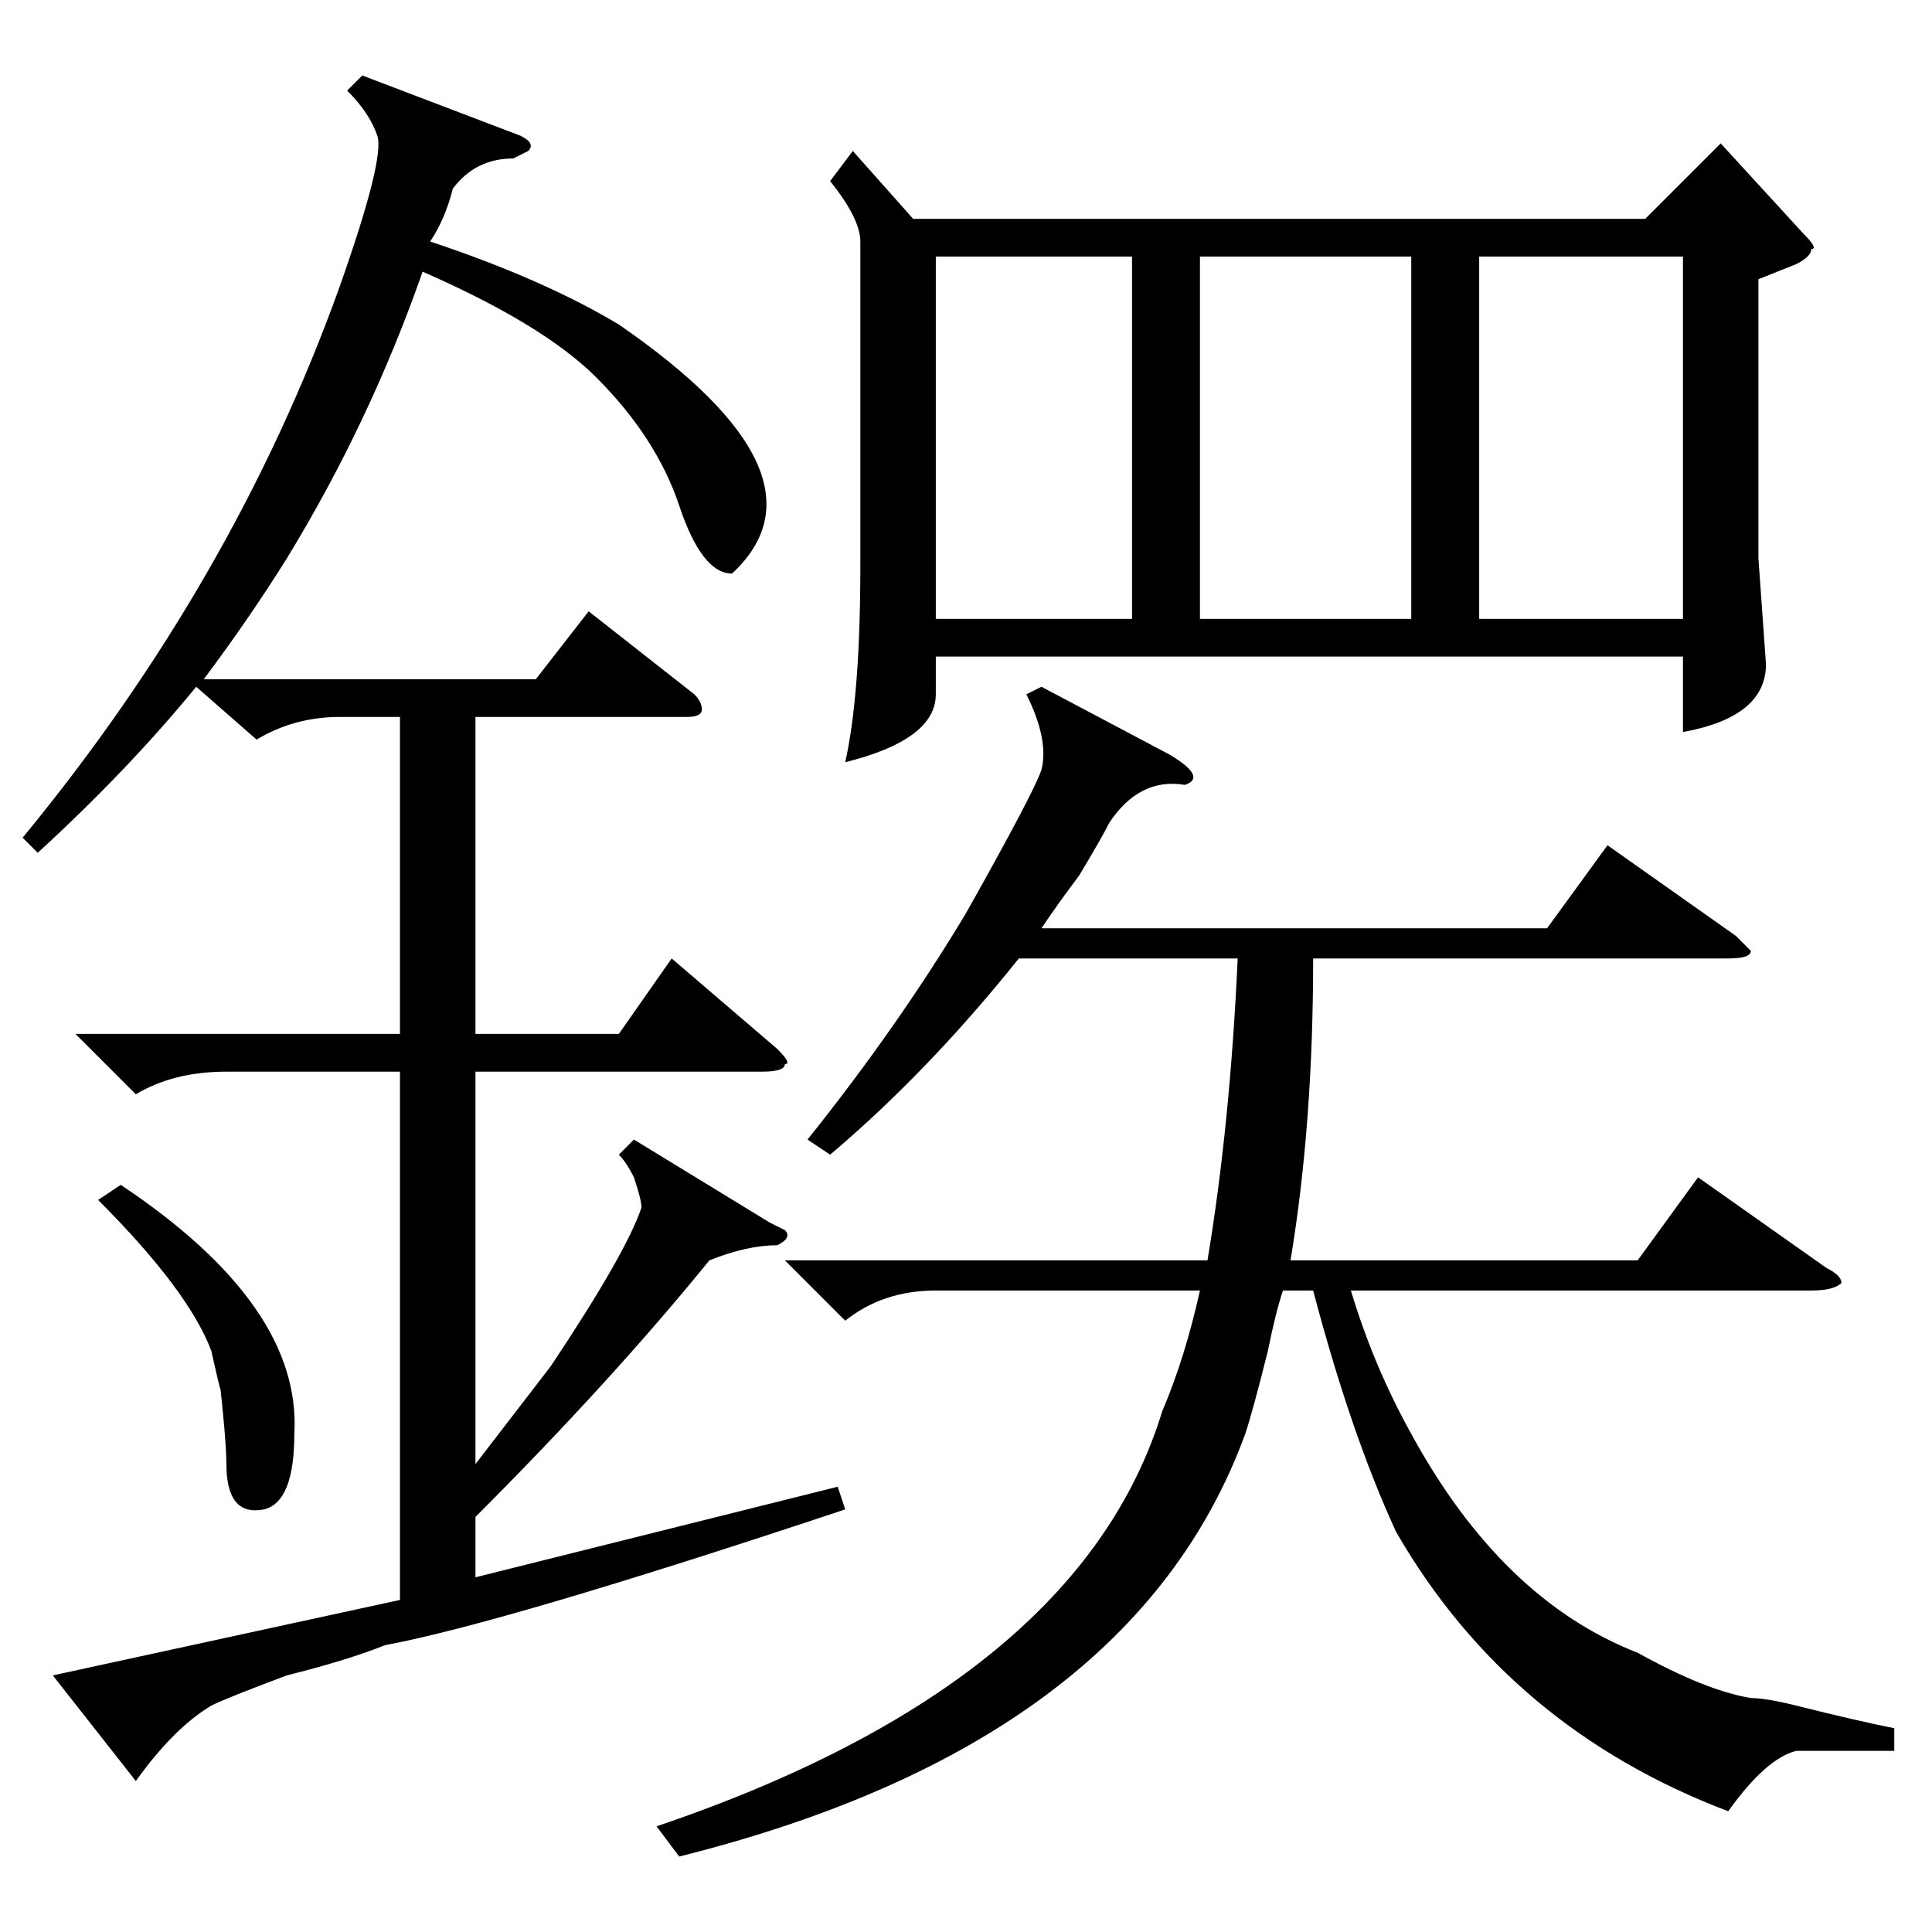<?xml version="1.0" standalone="no"?>
<!DOCTYPE svg PUBLIC "-//W3C//DTD SVG 1.1//EN" "http://www.w3.org/Graphics/SVG/1.1/DTD/svg11.dtd" >
<svg xmlns="http://www.w3.org/2000/svg" xmlns:xlink="http://www.w3.org/1999/xlink" version="1.1" viewBox="0 -52 256 256">
  <g transform="matrix(1 0 0 -1 0 204)">
   <path fill="currentColor"
d="M113 236l8 -9h97l10 10l11 -12q2 -2 1 -2q0 -1 -2 -2l-5 -2v-37l1 -14q0 -7 -11 -9v10h-99v-5q0 -6 -12 -9q2 9 2 26v43q0 3 -4 8zM10 119h43v42h-8q-6 0 -11 -3l-8 7q-9 -11 -21 -22l-2 2q28 34 42 73q6 17 5 20t-4 6l2 2l21 -8q2 -1 1 -2l-2 -1q-5 0 -8 -4q-1 -4 -3 -7
q15 -5 25 -11q29 -20 15 -33q-4 0 -7 9t-11 17q-7 7 -23 14q-7 -20 -18 -38q-5 -8 -11 -16h44l7 9l14 -11q1 -1 1 -2t-2 -1h-28v-42h19l7 10l14 -12q2 -2 1 -2q0 -1 -3 -1h-38v-52l10 13q10 15 12 21q0 1 -1 4q-1 2 -2 3l2 2l18 -11l2 -1q1 -1 -1 -2q-4 0 -9 -2
q-13 -16 -31 -34v-8l48 12l1 -3q-45 -15 -61 -18q-5 -2 -13 -4q-8 -3 -10 -4q-5 -3 -10 -10l-11 14l46 10v70h-23q-7 0 -12 -3zM187 222h-28v-48h28v48zM196 174h27v48h-27v-48zM150 222h-26v-48h26v48zM13 97l3 2q24 -16 23 -33q0 -9 -4 -10q-5 -1 -5 6q0 3 -1 12
q1 -6 -1 3q-3 8 -15 20zM138 165l17 -9q5 -3 2 -4q-6 1 -10 -5q-1 -2 -4 -7q-3 -4 -5 -7h67l8 11l17 -12l2 -2q0 -1 -3 -1h-55q0 -22 -3 -40h46l8 11l17 -12q2 -1 2 -2q-1 -1 -4 -1h-61q3 -10 8 -19q12 -22 30 -29q9 -5 15 -6q2 0 6 -1q8 -2 13 -3v-3h-13q-4 -1 -9 -8
q-29 11 -44 37q-6 13 -11 32h-4q-1 -3 -2 -8q-2 -8 -3 -11q-15 -41 -75 -56l-3 4q56 19 67 55q3 7 5 16h-35q-7 0 -12 -4l-8 8h56q3 18 4 40h-29q-12 -15 -25 -26l-3 2q12 15 21 30q9 16 10 19q1 4 -2 10z" />
  </g>

</svg>

